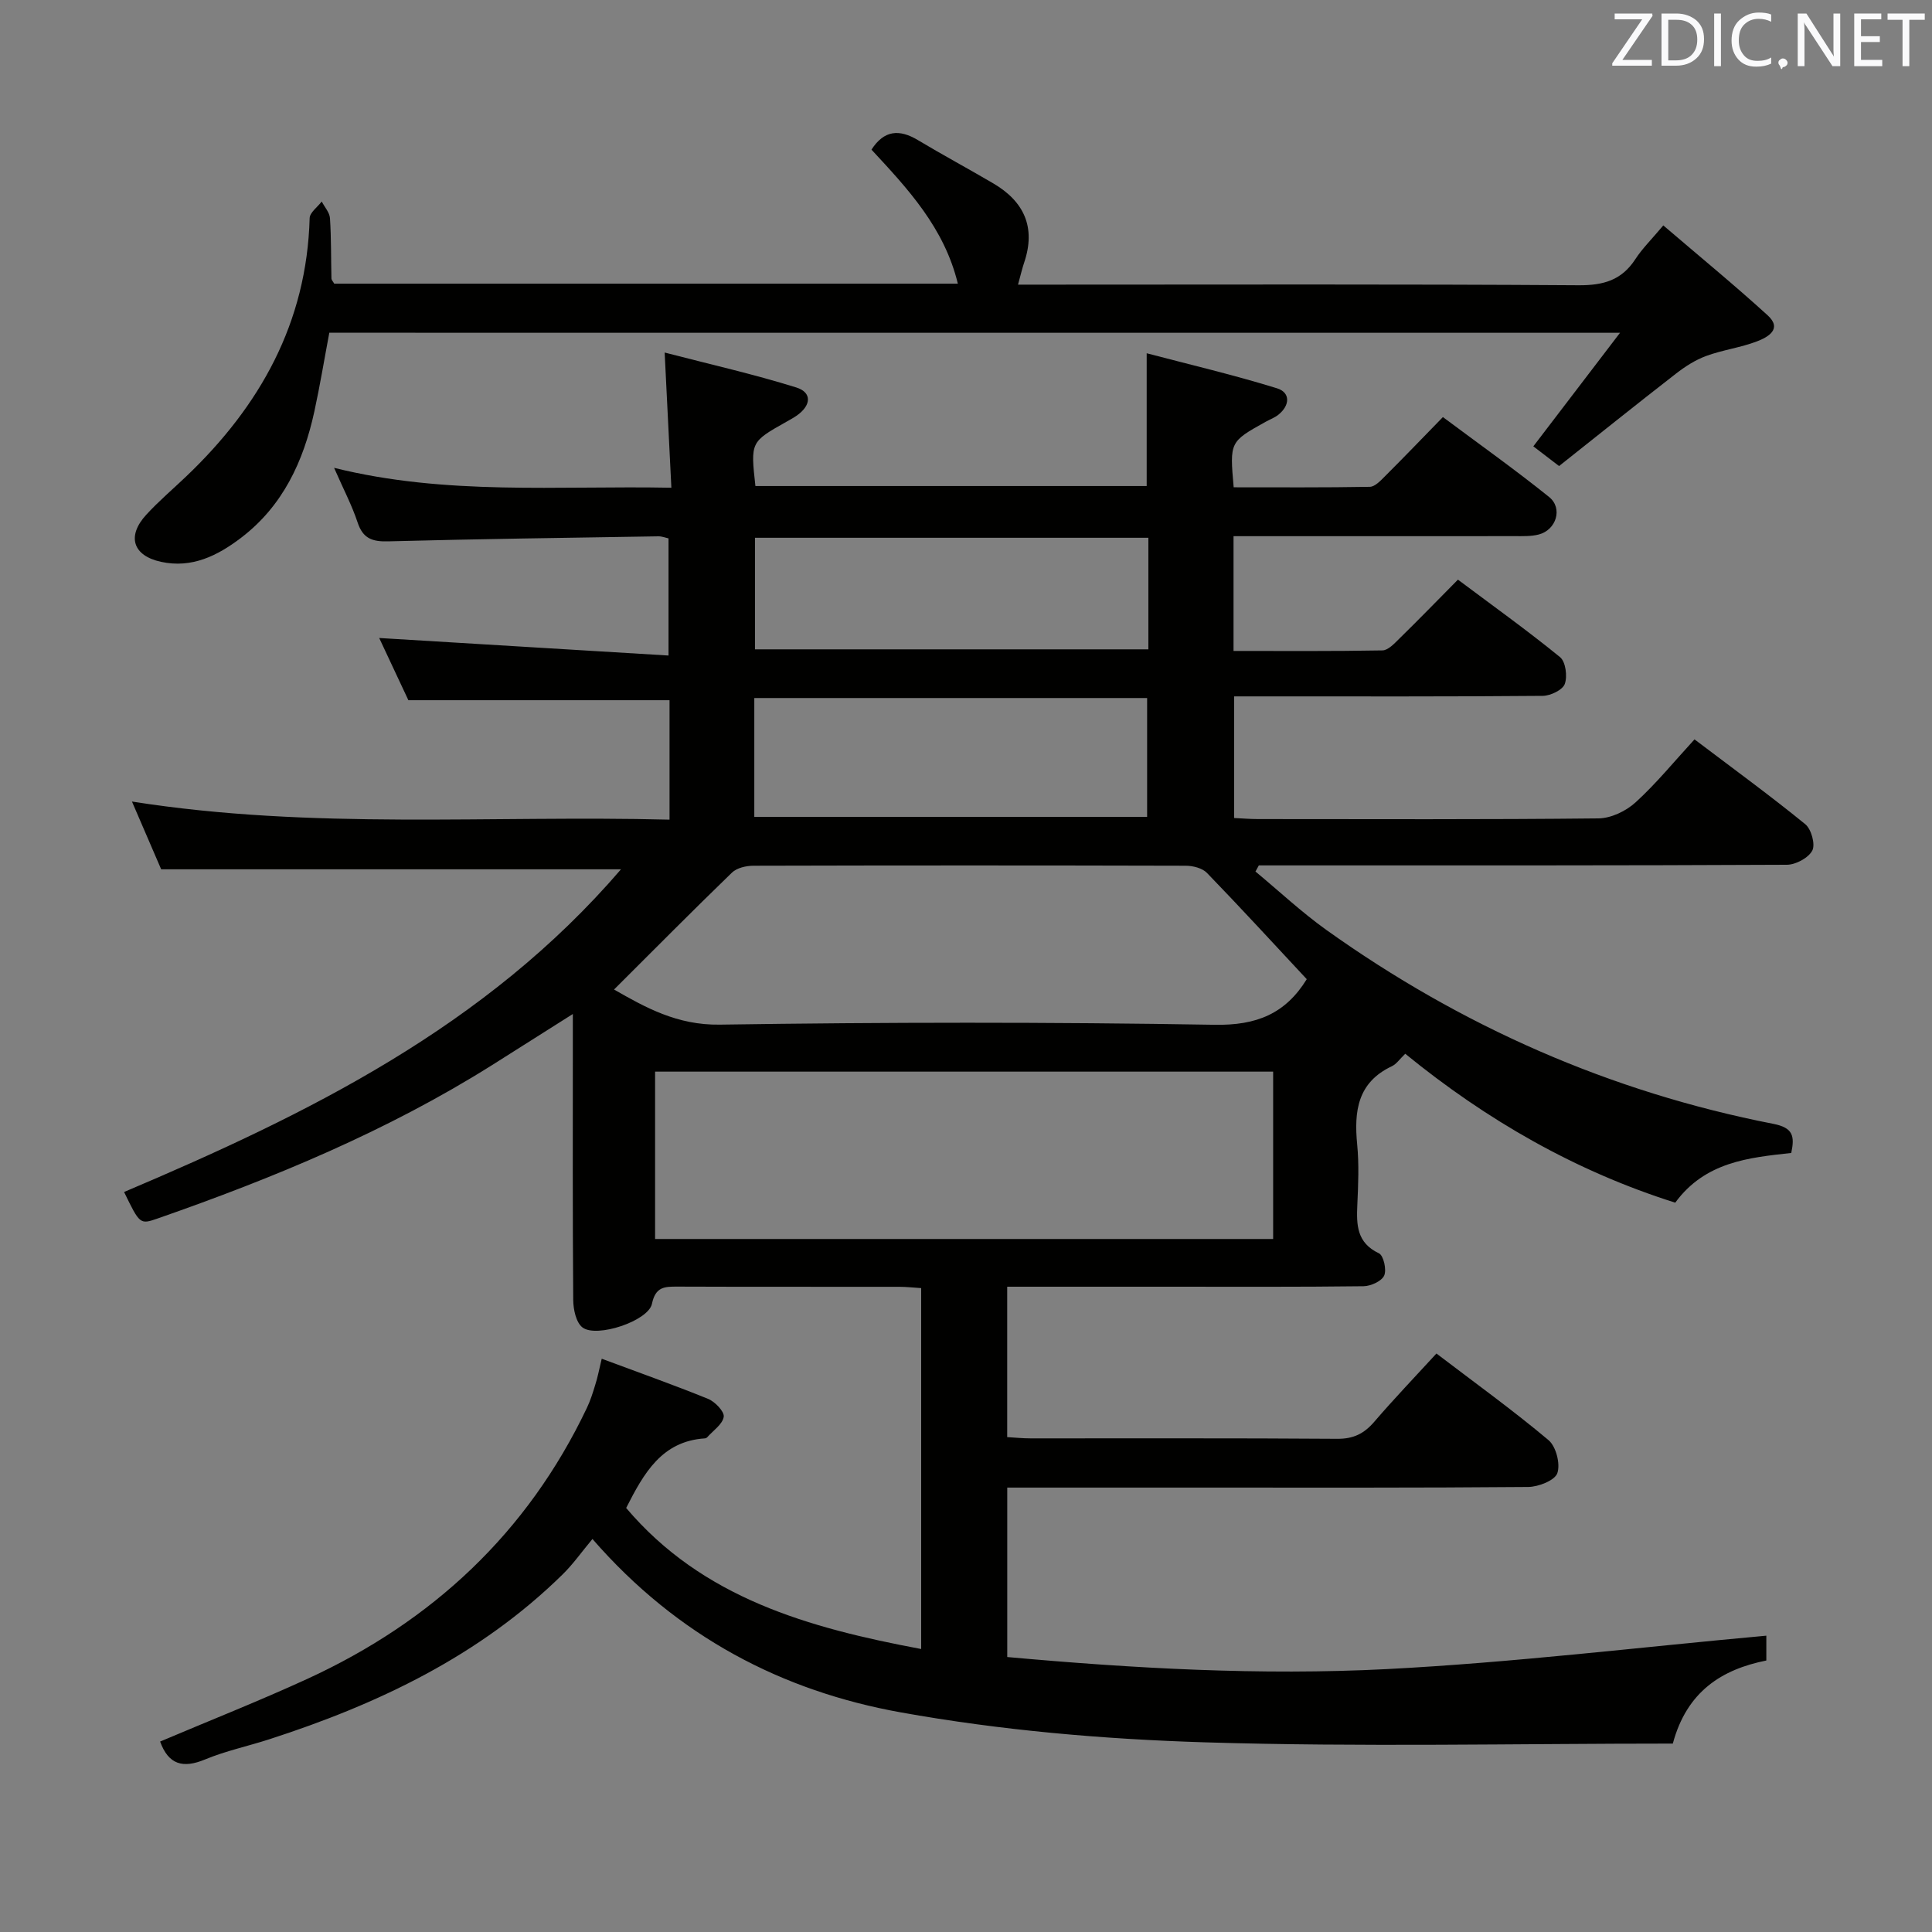<svg enable-background="new 0 0 400 400" viewBox="0 0 400 400" xmlns="http://www.w3.org/2000/svg"><rect x="0" y="0" width="400" height="400" fill="#808080" stroke="none"/><path d="m124.58 281.31c7.51 2.8 14.83 5.39 22.02 8.31 1.43.58 3.4 2.63 3.24 3.71-.24 1.56-2.2 2.86-3.44 4.26-.1.11-.29.2-.44.21-8.95.57-12.66 7.21-16.32 14.41 15.82 18.67 37.73 24.82 61.08 29.2 0-25.23 0-49.82 0-74.72-1.58-.1-3.04-.27-4.51-.27-15.33-.02-30.67.02-46-.04-2.68-.01-4.5.06-5.23 3.56-.74 3.55-11.5 7.14-14.4 4.88-1.32-1.03-1.88-3.72-1.9-5.66-.14-17.67-.08-35.33-.08-53 0-1.77 0-3.54 0-6.22-6.21 3.92-11.49 7.28-16.79 10.62-21.66 13.61-45.11 23.32-69.16 31.71-3.68 1.28-3.7 1.22-6.96-5.48 38.02-16.12 74.86-34.18 102.88-66.81-32.09 0-63.27 0-95.2 0-1.7-3.93-3.76-8.71-6.05-14.03 37.4 5.9 74.28 2.8 111.3 3.75 0-8.78 0-16.73 0-24.73-17.83 0-35.53 0-54.07 0-1.81-3.86-4.04-8.61-6.04-12.88 19.87 1.21 39.64 2.4 59.9 3.63 0-8.78 0-16.34 0-24.25-.59-.13-1.35-.44-2.11-.43-18.64.3-37.29.55-55.93 1.04-3.3.09-5.23-.58-6.33-3.91-1.19-3.59-2.98-6.98-4.87-11.31 23.29 5.78 46.2 3.66 69.83 4.12-.46-9.22-.89-17.92-1.39-27.99 9.53 2.47 18.5 4.5 27.25 7.23 3.33 1.04 3.1 3.76.03 5.87-.68.47-1.42.86-2.14 1.27-7.36 4.15-7.36 4.15-6.35 13.27h81.01c0-8.66 0-17.36 0-27.49 9.02 2.37 18.09 4.5 26.97 7.25 2.82.87 2.71 3.54.3 5.47-.77.62-1.74.97-2.61 1.45-7.48 4.16-7.48 4.16-6.65 13.58 9.35 0 18.78.07 28.2-.1 1.06-.02 2.23-1.29 3.13-2.19 3.89-3.88 7.69-7.84 11.99-12.25 7.5 5.6 14.92 10.86 21.99 16.55 2.89 2.33 1.48 6.82-2.14 7.76-1.58.41-3.3.34-4.96.34-17.5.02-35 .01-52.5.01-1.81 0-3.61 0-5.74 0v23.76c10.29 0 20.56.08 30.82-.11 1.21-.02 2.51-1.46 3.55-2.48 3.92-3.84 7.75-7.78 12.09-12.17 7.2 5.39 14.34 10.5 21.14 16.04 1.16.95 1.56 3.98.98 5.56-.45 1.24-2.95 2.44-4.55 2.46-19.16.17-38.33.11-57.5.11-1.99 0-3.98 0-6.41 0v25.18c1.68.08 3.31.22 4.94.22 23.5.01 47 .11 70.5-.14 2.61-.03 5.71-1.52 7.68-3.32 4.29-3.91 7.99-8.46 12.2-13.04 8.25 6.24 15.75 11.71 22.93 17.56 1.25 1.02 2.12 4.17 1.46 5.45-.79 1.52-3.42 2.94-5.26 2.95-34.67.17-69.33.13-104 .13-1.78 0-3.55 0-5.33 0-.23.42-.47.85-.7 1.27 4.87 4.04 9.52 8.4 14.66 12.08 27.97 19.97 58.79 33.56 92.55 40.16 4.09.8 4.46 2.5 3.72 6.03-8.78.96-17.83 1.83-24.02 10.29-20.62-6.51-39.04-17.08-55.9-30.83-1.13 1.08-1.82 2.14-2.79 2.59-7.1 3.36-7.83 9.32-7.16 16.19.4 4.13.22 8.33.03 12.49s-.13 7.87 4.47 10.04c.96.45 1.63 3.42 1.09 4.61-.53 1.17-2.77 2.19-4.28 2.21-13.5.17-27 .1-40.5.1-10.97 0-21.94 0-33.27 0v31.14c1.62.09 3.22.26 4.82.26 21.17.02 42.33-.07 63.5.09 3.36.03 5.57-1.07 7.68-3.53 4.1-4.77 8.46-9.32 12.87-14.13 8 6.1 15.83 11.74 23.2 17.93 1.56 1.31 2.49 4.92 1.83 6.84-.51 1.5-3.9 2.84-6.03 2.86-23 .2-46 .13-69 .13-12.83 0-25.65 0-38.86 0v35.08c26.12 2.36 52.37 3.84 78.57 2.5 26.19-1.35 52.28-4.53 78.59-6.92v5.14c-9.16 1.83-16.45 6.35-19.36 17.2-32.32 0-64.65.73-96.92-.26-21.04-.65-42.23-2.48-62.92-6.2-24.51-4.4-46.2-15.62-63.84-35.9-2.19 2.62-3.99 5.2-6.21 7.37-17.15 16.83-38.17 26.82-60.7 34.1-4.42 1.43-9.01 2.4-13.28 4.17-4.61 1.92-7.59 1.07-9.32-3.7 10.16-4.31 20.44-8.37 30.47-12.97 25.86-11.88 45.57-30.22 57.89-56.11.71-1.49 1.22-3.09 1.7-4.68.51-1.55.81-3.16 1.37-5.5zm11.05-24.79h127.96c0-11.82 0-23.22 0-34.65-42.84 0-85.34 0-127.96 0zm134.92-53.79c-6.99-7.5-13.73-14.84-20.66-22-.97-1-2.91-1.49-4.4-1.49-29.83-.08-59.65-.08-89.48 0-1.51 0-3.45.44-4.46 1.42-8.21 7.94-16.24 16.06-24.42 24.21 6.44 3.68 13.05 7.41 21.9 7.27 34.15-.51 68.32-.55 102.47.03 8.66.15 14.63-2.28 19.05-9.44zm-114.38-33.61h81.33c0-8.54 0-16.6 0-24.6-27.34 0-54.25 0-81.33 0zm81.59-57.78c-27.48 0-54.48 0-81.45 0v23.1h81.45c0-7.82 0-15.26 0-23.1z" fill="#010100"/><path d="m68.18 68.89c-1 5.29-1.91 10.84-3.1 16.32-2.25 10.32-6.52 19.55-15.19 26.15-4.87 3.71-10.19 6.35-16.56 4.96-5.84-1.27-7.12-5.31-3.05-9.75 2.58-2.81 5.52-5.31 8.29-7.95 15.29-14.57 24.94-31.82 25.54-53.45.03-1.17 1.63-2.3 2.5-3.45.6 1.16 1.64 2.29 1.71 3.48.27 4.15.2 8.32.3 12.48.01.29.31.57.58 1.05h129.11c-2.81-11.59-10.36-19.65-17.88-27.75 2.62-4.06 5.77-4.27 9.6-1.98 5.13 3.07 10.4 5.91 15.57 8.94 6.43 3.76 8.91 9.13 6.44 16.43-.42 1.24-.71 2.53-1.27 4.56h6.07c36.66 0 73.33-.12 109.99.13 5.15.03 8.91-1.04 11.75-5.4 1.43-2.2 3.35-4.08 5.79-6.99 7.37 6.31 14.65 12.28 21.6 18.61 3.13 2.85.02 4.54-2.19 5.39-3.39 1.3-7.1 1.77-10.51 3.02-2.24.82-4.37 2.18-6.27 3.66-8.12 6.3-16.14 12.74-24.21 19.14-2.27-1.74-3.94-3.02-5.33-4.08 5.87-7.69 11.46-15.02 17.95-23.51-90.14-.01-178.5-.01-267.23-.01z" fill="#010100"/><g fill="#fafafb"><path d="m342.2 3.2-6.3 9.2h6.1v1.2h-8.2v-.5l6.2-9.1h-5.7v-1.2h7.8v.4z"/><path d="m344 13.7v-10.9h3.1c1.6 0 3 .5 4.1 1.4 1.1 1 1.6 2.2 1.6 3.9s-.5 3-1.6 4-2.5 1.5-4.2 1.5h-3zm1.4-9.6v8.4h1.6c1.4 0 2.5-.4 3.2-1.1.8-.8 1.2-1.8 1.2-3.2s-.4-2.4-1.2-3.1-1.8-1-3.1-1z"/><path d="m356.3 2.8v10.9h-1.4v-10.9z"/><path d="m366.6 13.2c-.8.4-1.8.6-3 .6-1.6 0-2.8-.5-3.7-1.5s-1.4-2.3-1.4-3.9c0-1.7.5-3.2 1.6-4.2s2.4-1.6 4-1.6c1 0 1.9.1 2.6.4v1.5c-.8-.4-1.6-.6-2.6-.6-1.2 0-2.2.4-3 1.2s-1.1 1.9-1.1 3.3c0 1.3.4 2.3 1.1 3.1s1.6 1.1 2.8 1.1c1.1 0 2-.2 2.8-.7v1.3z"/><path d="m368.2 13c0-.3.1-.5.3-.6.2-.2.4-.3.6-.3.3 0 .5.1.7.3s.3.4.3.6-.1.5-.3.6c-.2.2-.4.3-.7.3-.3 1-.5-.1-.6-.3-.2-.2-.3-.4-.3-.6z"/><path d="m381.1 13.7h-1.7l-5.5-8.4c-.2-.2-.3-.5-.4-.7 0 .2.1.8.1 1.5v7.6h-1.4v-10.9h1.8l5.3 8.3c.3.4.4.6.4.8 0-.3-.1-.8-.1-1.6v-7.5h1.4v10.9z"/><path d="m389.7 13.7h-5.8v-10.9h5.6v1.2h-4.2v3.5h3.9v1.2h-3.9v3.7h4.4z"/><path d="m398.4 4.1h-3.1v9.6h-1.4v-9.6h-3.1v-1.3h7.7v1.3z"/></g></svg>